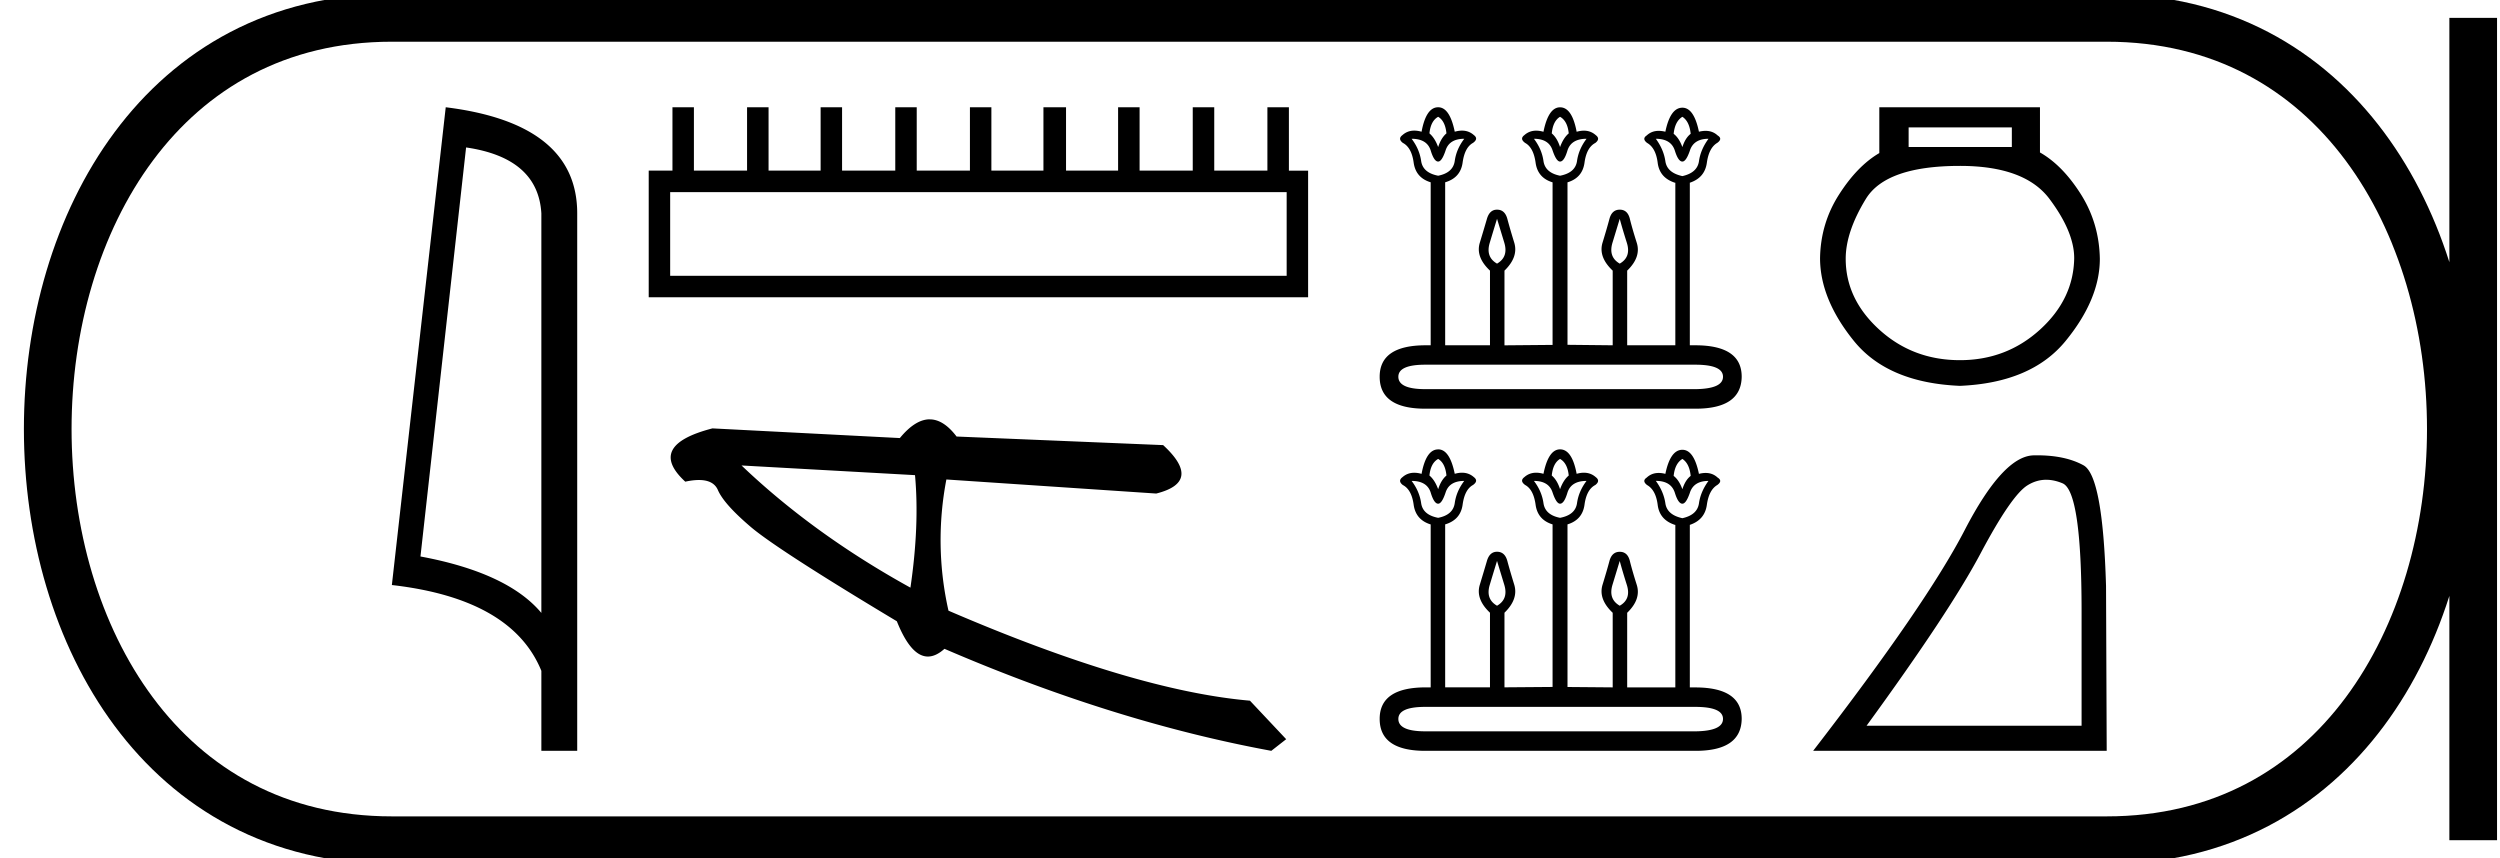 <svg xmlns="http://www.w3.org/2000/svg" width="52.442" height="18"><path d="M9.777 3.093q1.51.22 1.579 1.382v8.382q-.706-.843-2.536-1.184l.957-8.58zM9.35 2.25L8.22 12.272q2.52.289 3.136 1.8v1.678h.752V4.475q0-1.883-2.757-2.225zm17.64 1.78v1.756H14.058V4.03zM14.106 2.25v1.329h-.498v2.657H27.44V3.58h-.403V2.25h-.451v1.329h-1.115V2.25h-.451v1.329h-1.115V2.25h-.451v1.329h-1.092V2.25h-.474v1.329h-1.092V2.25h-.45v1.329H19.23V2.25h-.45v1.329h-1.116V2.25h-.45v1.329h-1.092V2.25h-.451v1.329h-1.115V2.25zm1.449 7.514l3.639.203c.064.704.032 1.49-.096 2.36-1.358-.75-2.539-1.605-3.543-2.563zm3.948-.968c-.202 0-.411.131-.627.393l-3.931-.203c-.93.24-1.119.613-.57 1.118.108-.024.203-.035.286-.035.204 0 .337.07.398.21.086.199.317.457.693.777.377.319 1.397.978 3.061 1.976.197.493.414.74.652.74.111 0 .227-.054.347-.162 2.366 1.02 4.651 1.734 6.856 2.14l.312-.244-.76-.808c-1.62-.14-3.727-.77-6.324-1.888a6.717 6.717 0 0 1-.044-2.752l4.402.295c.653-.164.702-.503.145-1.016l-4.333-.18c-.182-.24-.37-.36-.563-.36zM30.168 2.45q.148.087.174.348-.113.096-.174.287-.07-.191-.183-.287.026-.261.183-.348zm2.557 0q.156.087.182.348-.113.096-.182.287-.061-.191-.174-.287.026-.261.174-.348zm2.566 0q.148.096.174.357-.113.087-.174.278-.07-.191-.183-.278.026-.261.183-.357zm-4.575.461q-.166.217-.2.465-.035.248-.348.31-.322-.062-.357-.31-.035-.248-.2-.465.322 0 .4.244.07.234.157.234.078 0 .156-.234.078-.244.392-.244zm2.565 0q-.165.217-.2.465-.034.248-.356.31-.313-.062-.348-.31-.035-.248-.2-.465.313 0 .391.244.079.234.157.234.087 0 .156-.234.079-.244.4-.244zm2.558 0q-.166.226-.2.47-.035.243-.348.313-.322-.07-.357-.313-.035-.244-.2-.47.322 0 .4.252.07.226.157.226.078 0 .156-.226.079-.252.392-.252zM31.403 4.59l.152.5q.091.3-.152.44-.244-.14-.152-.44.09-.3.152-.5zm2.574 0q.053.2.148.5.096.3-.148.44-.243-.14-.152-.44l.152-.5zm1.583 3.06q.583 0 .583.253 0 .252-.574.26h-5.671q-.565 0-.565-.26 0-.253.565-.253zm-5.392-5.4q-.253 0-.348.513-.081-.023-.153-.023-.143 0-.247.093-.105.078.008.165.183.096.226.413.044.318.357.413v3.419h-.104q-.966 0-.966.66 0 .67.957.67h5.671q.957 0 .966-.67 0-.66-.975-.66h-.113v-3.41q.313-.104.357-.417.043-.314.217-.418.122-.087.009-.157-.103-.096-.252-.096-.065 0-.14.018-.104-.504-.347-.504-.253 0-.357.504-.074-.018-.14-.018-.148 0-.251.096-.105.07.008.157.183.104.222.418.04.313.361.417h.009v3.41h-1.01V5.677q.297-.287.2-.587-.095-.3-.143-.496-.047-.196-.213-.196-.165 0-.217.196-.052.196-.144.496-.091.3.213.587v1.566l-.948-.01V3.825q.314-.095.357-.413.043-.317.226-.413.113-.087.009-.165-.105-.093-.248-.093-.071 0-.152.023-.096-.513-.348-.513-.244 0-.348.513-.081-.023-.153-.023-.143 0-.247.093-.105.078.017.165.174.096.218.413.043.318.356.413v3.41l-1.009.009V5.677q.296-.287.205-.587-.092-.3-.144-.496-.052-.196-.217-.196-.157 0-.213.196-.057.196-.148.496-.092.3.213.587v1.566h-.94V3.824q.322-.095.366-.413.043-.317.217-.413.122-.087.018-.165-.105-.093-.248-.093-.071 0-.152.023-.105-.513-.348-.513zm0 7.377q.148.087.174.348-.113.095-.174.287-.07-.192-.183-.287.026-.261.183-.348zm2.557 0q.156.087.182.348-.113.095-.182.287-.061-.192-.174-.287.026-.261.174-.348zm2.566 0q.148.095.174.356-.113.087-.174.279-.07-.192-.183-.279.026-.26.183-.356zm-4.575.46q-.166.218-.2.466-.035.248-.348.309-.322-.061-.357-.309-.035-.248-.2-.465.322 0 .4.243.07.235.157.235.078 0 .156-.235.078-.243.392-.243zm2.565 0q-.165.218-.2.466-.034.248-.356.309-.313-.061-.348-.309-.035-.248-.2-.465.313 0 .391.243.079.235.157.235.087 0 .156-.235.079-.243.4-.243zm2.558 0q-.166.227-.2.47-.035.244-.348.313-.322-.07-.357-.313-.035-.243-.2-.47.322 0 .4.253.07.226.157.226.078 0 .156-.226.079-.252.392-.252zm-4.436 1.68l.152.5q.091.3-.152.439-.244-.14-.152-.44.09-.3.152-.5zm2.574 0q.053.2.148.5.096.3-.148.439-.243-.14-.152-.44l.152-.5zm1.583 3.061q.583 0 .583.252 0 .253-.574.261h-5.671q-.565 0-.565-.26 0-.253.565-.253zm-5.392-5.401q-.253 0-.348.513-.081-.023-.153-.023-.143 0-.247.092-.105.079.008.166.183.095.226.413.044.317.357.413v3.418h-.104q-.966 0-.966.661 0 .67.957.67h5.671q.957 0 .966-.67 0-.66-.975-.66h-.113v-3.41q.313-.105.357-.418.043-.313.217-.417.122-.087.009-.157-.103-.097-.252-.097-.065 0-.14.019-.104-.505-.347-.505-.253 0-.357.505-.074-.019-.14-.019-.148 0-.251.097-.105.07.008.157.183.104.222.417.04.313.361.418h.009v3.41h-1.01v-1.566q.297-.287.2-.588-.095-.3-.143-.495-.047-.196-.213-.196-.165 0-.217.196-.052.195-.144.495-.091.3.213.588v1.565l-.948-.008V11q.314-.096.357-.413.043-.318.226-.413.113-.087.009-.166-.105-.092-.248-.092-.071 0-.152.023-.096-.513-.348-.513-.244 0-.348.513-.081-.023-.153-.023-.143 0-.247.092-.105.079.017.166.174.095.218.413.043.317.356.413v3.41l-1.009.008v-1.565q.296-.287.205-.588-.092-.3-.144-.495-.052-.196-.217-.196-.157 0-.213.196-.057.195-.148.495-.092.3.213.588v1.565h-.94V11q.322-.096.366-.413.043-.318.217-.413.122-.087.018-.166-.105-.092-.248-.092-.071 0-.152.023-.105-.513-.348-.513zm12.034-6.754v.41h-2.165v-.41zm-1.089.807q1.359 0 1.878.692.519.692.519 1.243-.013.859-.718 1.5-.705.64-1.679.64-.987 0-1.691-.64-.705-.641-.705-1.487 0-.564.423-1.256.423-.692 1.973-.692zm-1.691-1.23v.961q-.462.27-.846.872-.385.602-.397 1.332 0 .859.71 1.737.712.878 2.224.942 1.5-.064 2.217-.942.718-.878.718-1.724-.013-.743-.397-1.352-.385-.609-.859-.878V2.25zm3.501 7.814q.166 0 .344.075.398.17.398 2.68v2.404h-4.51q1.742-2.39 2.39-3.612.648-1.222.986-1.431.187-.116.392-.116zm-.191-.513l-.073.001q-.641.014-1.445 1.566-.803 1.553-3.18 4.632h6.158l-.014-3.457q-.067-2.309-.472-2.532-.382-.21-.974-.21z"/><path d="M8.22.375c-9.625 0-9.625 17.25 0 17.25m0-17.25h35.972M8.22 17.625h35.972M51.88.375v17.25M44.192.375c9.625 0 9.625 17.25 0 17.25" fill="none" stroke="#000"/></svg>
